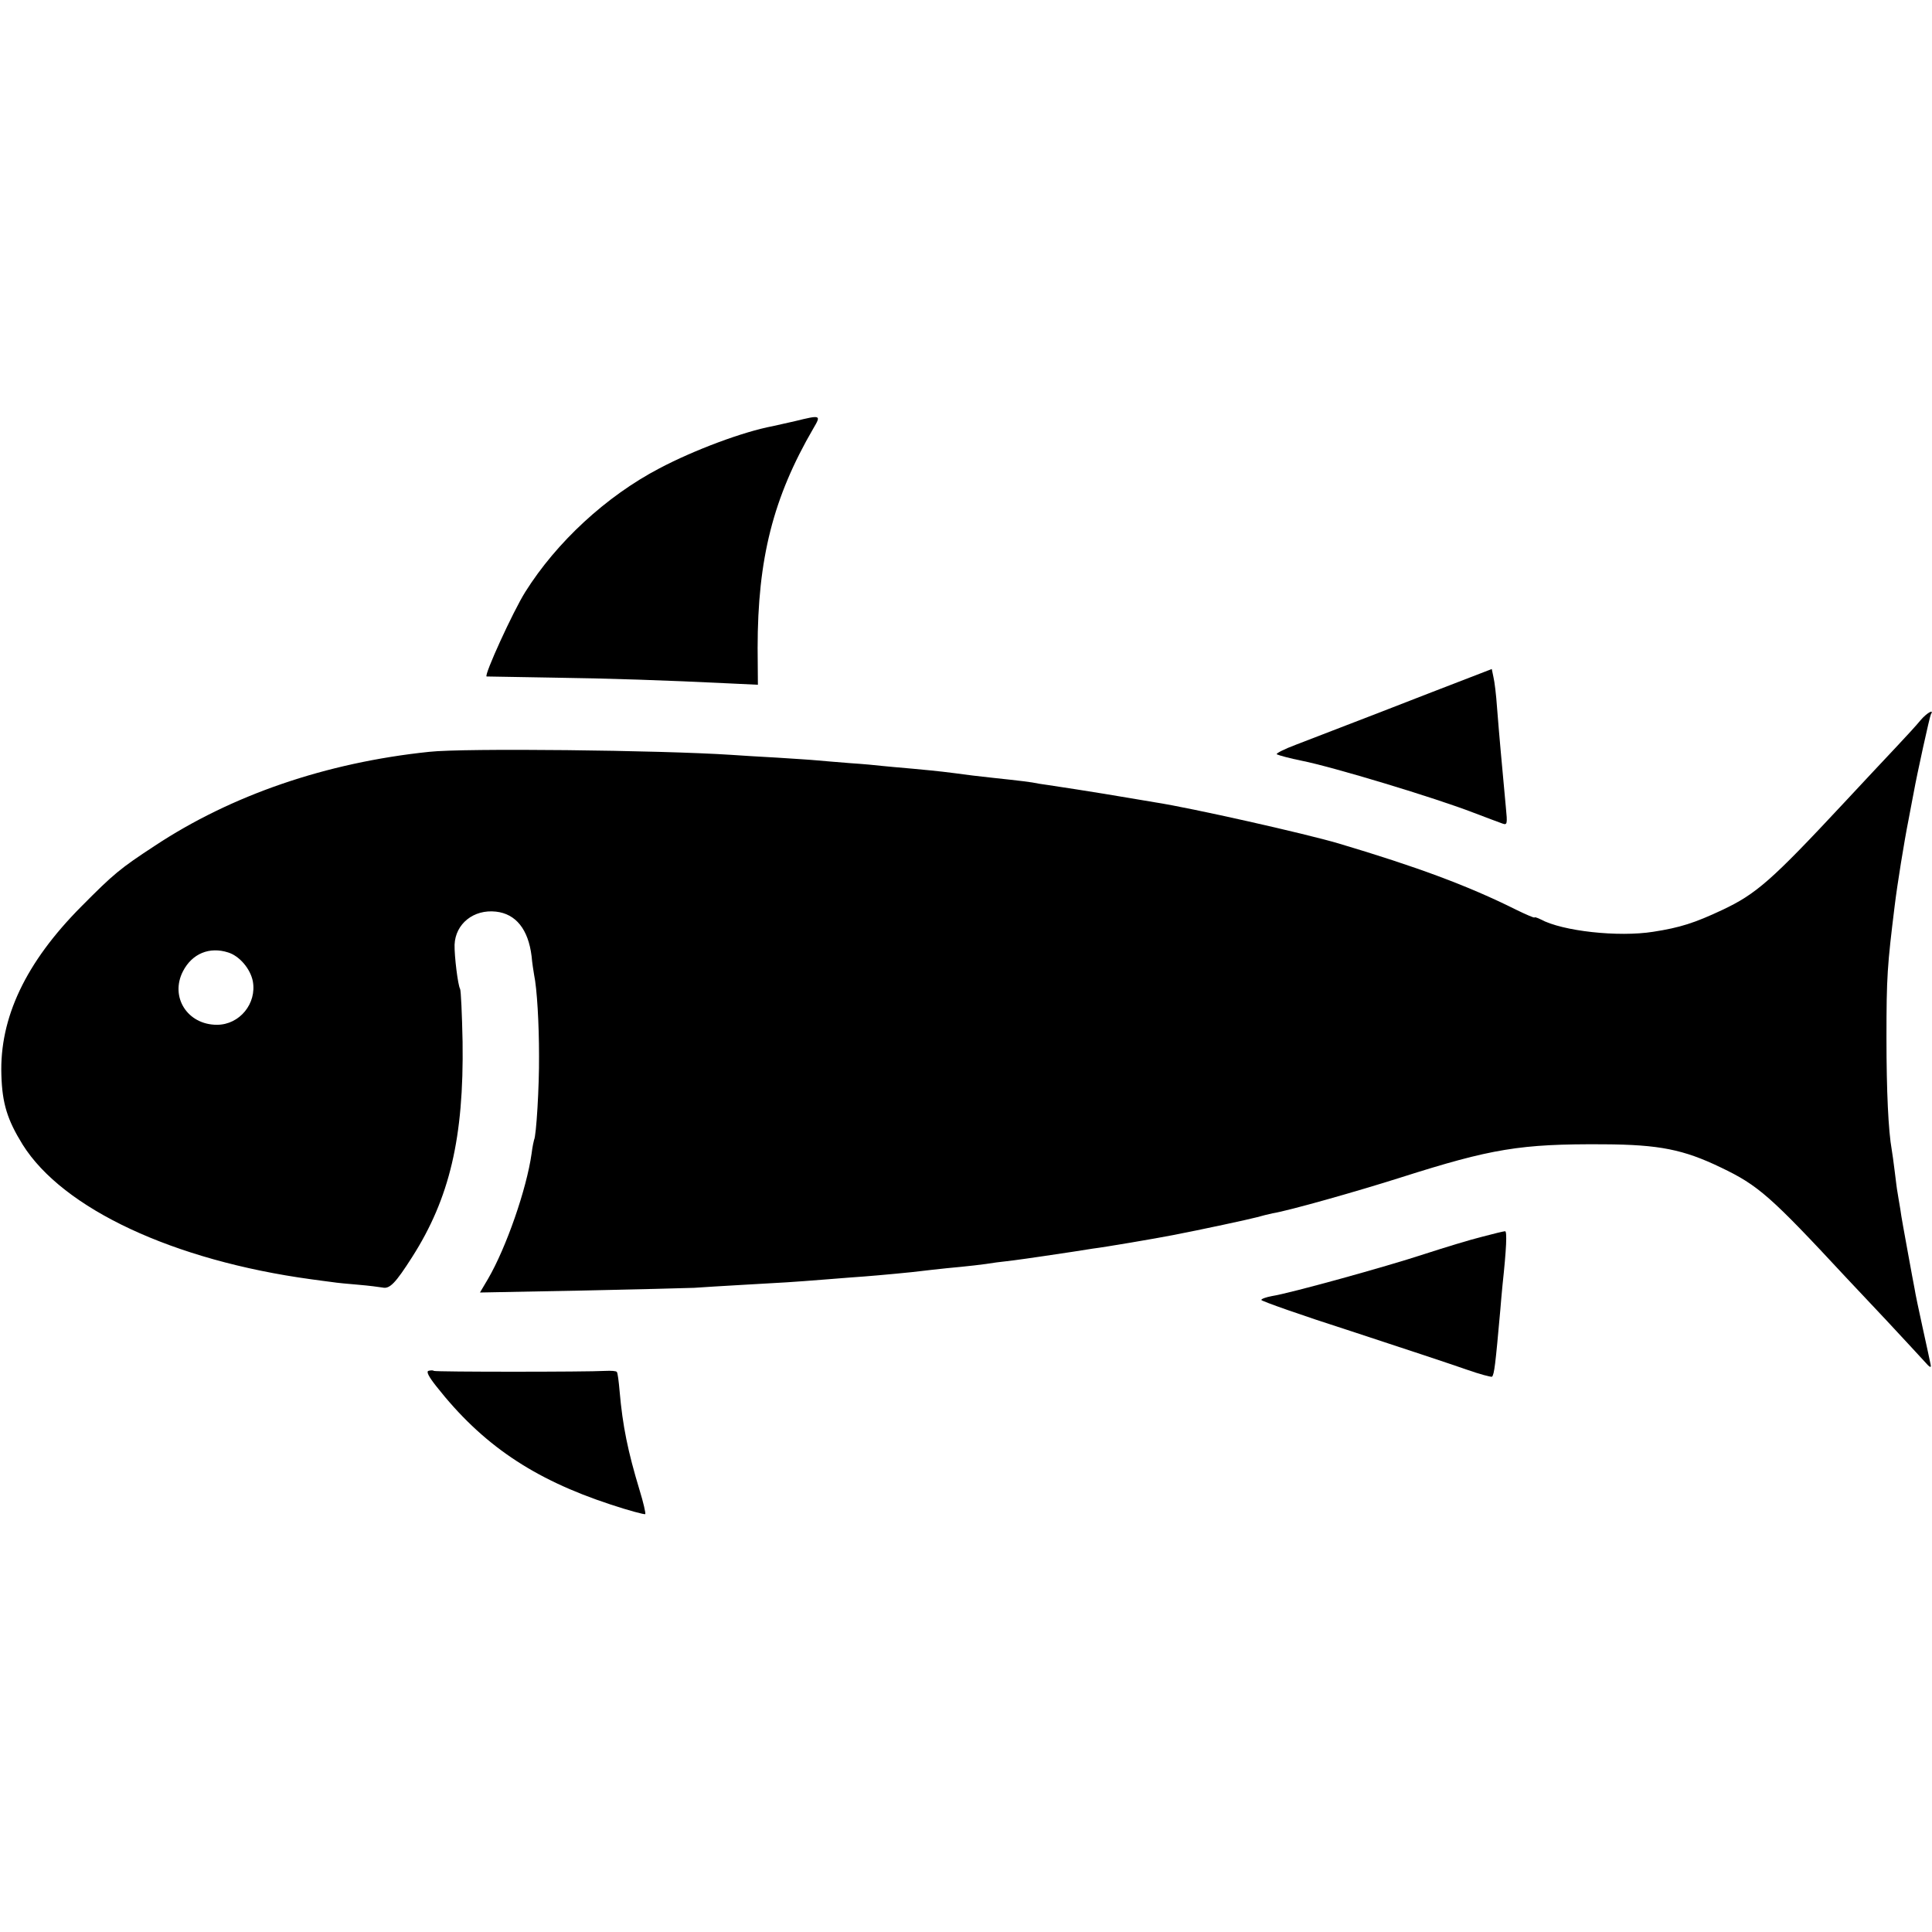 <?xml version="1.0" standalone="no"?>
<!DOCTYPE svg PUBLIC "-//W3C//DTD SVG 20010904//EN"
 "http://www.w3.org/TR/2001/REC-SVG-20010904/DTD/svg10.dtd">
<svg version="1.0" xmlns="http://www.w3.org/2000/svg"
 width="700pt" height="700pt" viewBox="0 0 700 700"
 preserveAspectRatio="xMidYMid meet">
<g transform="translate(0,700) scale(0.1,-0.1)"
fill="#000000" stroke="none">
<path d="M2880 5474 c-30 -7 -66 -15 -80 -18 -107 -20 -284 -86 -411 -153
-193 -101 -373 -268 -486 -448 -44 -70 -150 -302 -140 -306 1 0 105 -2 231 -4
219 -3 420 -10 646 -21 l106 -5 -1 133 c0 323 56 545 202 796 29 49 27 49 -67
26z"/>
<path d="M5190 4493 c-118 -46 -260 -101 -315 -122 -55 -21 -135 -52 -179 -69
-43 -16 -74 -32 -70 -35 8 -4 49 -15 89 -23 112 -22 486 -135 625 -189 47 -18
93 -35 104 -39 17 -6 18 -1 12 59 -17 185 -22 236 -32 362 -3 45 -9 94 -13
110 l-6 29 -215 -83z"/>
<path d="M6959 4391 c-13 -16 -53 -60 -89 -98 -36 -38 -121 -129 -190 -203
-262 -281 -317 -329 -440 -387 -100 -47 -153 -64 -250 -79 -126 -20 -329 2
-408 45 -12 6 -22 9 -22 7 0 -3 -30 10 -67 28 -174 87 -361 156 -643 240 -122
36 -535 129 -665 149 -26 4 -63 11 -185 31 -30 5 -163 26 -205 32 -16 2 -41 6
-55 9 -14 2 -50 7 -80 10 -30 3 -91 10 -135 15 -44 6 -93 12 -110 14 -16 2
-66 7 -110 11 -44 4 -93 8 -110 10 -16 2 -68 7 -115 10 -47 4 -101 8 -120 10
-19 2 -84 6 -145 10 -60 3 -135 8 -165 10 -257 17 -969 25 -1095 11 -374 -39
-717 -157 -995 -341 -125 -82 -147 -100 -265 -219 -202 -203 -297 -404 -290
-611 3 -104 22 -163 77 -252 146 -233 547 -420 1045 -488 23 -3 57 -8 75 -10
18 -3 62 -7 98 -10 36 -3 74 -8 86 -10 26 -6 47 16 107 110 136 213 188 433
183 781 -2 100 -6 186 -9 191 -8 13 -21 120 -20 160 3 76 69 129 150 120 72
-8 117 -64 129 -161 2 -24 7 -55 9 -67 11 -52 18 -180 18 -294 1 -111 -10
-292 -18 -305 -1 -3 -6 -25 -9 -50 -18 -128 -92 -341 -158 -454 l-29 -49 363
7 c200 4 386 9 413 10 28 2 109 7 180 11 144 8 167 9 305 20 52 4 111 9 130
10 53 4 182 16 210 20 14 2 54 6 90 10 75 7 131 13 180 21 19 2 49 6 66 8 33
4 174 25 213 31 13 2 45 7 70 11 42 5 230 37 291 49 99 19 280 58 305 65 17 5
42 11 56 14 57 9 308 80 465 130 327 104 432 122 734 120 202 -1 290 -19 425
-84 136 -65 180 -104 455 -400 18 -19 83 -88 144 -153 61 -65 123 -133 138
-149 20 -23 26 -26 23 -12 -2 10 -15 71 -29 134 -14 63 -27 126 -29 140 -3 14
-14 75 -25 135 -11 61 -24 130 -27 155 -4 25 -9 52 -10 60 -2 9 -6 43 -10 75
-4 33 -9 69 -11 80 -12 67 -19 209 -19 405 0 222 3 261 30 480 9 74 34 230 50
310 8 41 16 86 19 100 11 62 58 276 62 282 13 21 -16 4 -37 -21z m-6132 -842
c41 -13 80 -59 89 -104 15 -81 -48 -158 -130 -158 -107 0 -171 101 -123 194
33 64 96 90 164 68z"/>
<path d="M5370 2519 c-41 -10 -136 -39 -210 -63 -140 -46 -487 -142 -552 -152
-21 -4 -38 -10 -38 -14 0 -4 147 -56 328 -114 180 -59 367 -121 415 -138 48
-17 90 -28 93 -26 8 9 12 41 30 243 2 22 5 63 8 90 14 130 17 195 9 194 -4 0
-42 -9 -83 -20z"/>
<path d="M1552 2033 c-8 -3 2 -22 29 -56 166 -211 351 -336 631 -428 66 -22
123 -37 126 -35 2 3 -7 43 -21 88 -42 139 -61 231 -72 357 -3 35 -7 67 -10 70
-2 4 -21 5 -42 4 -67 -4 -614 -4 -621 0 -4 3 -13 2 -20 0z"/>
</g>
</svg>
